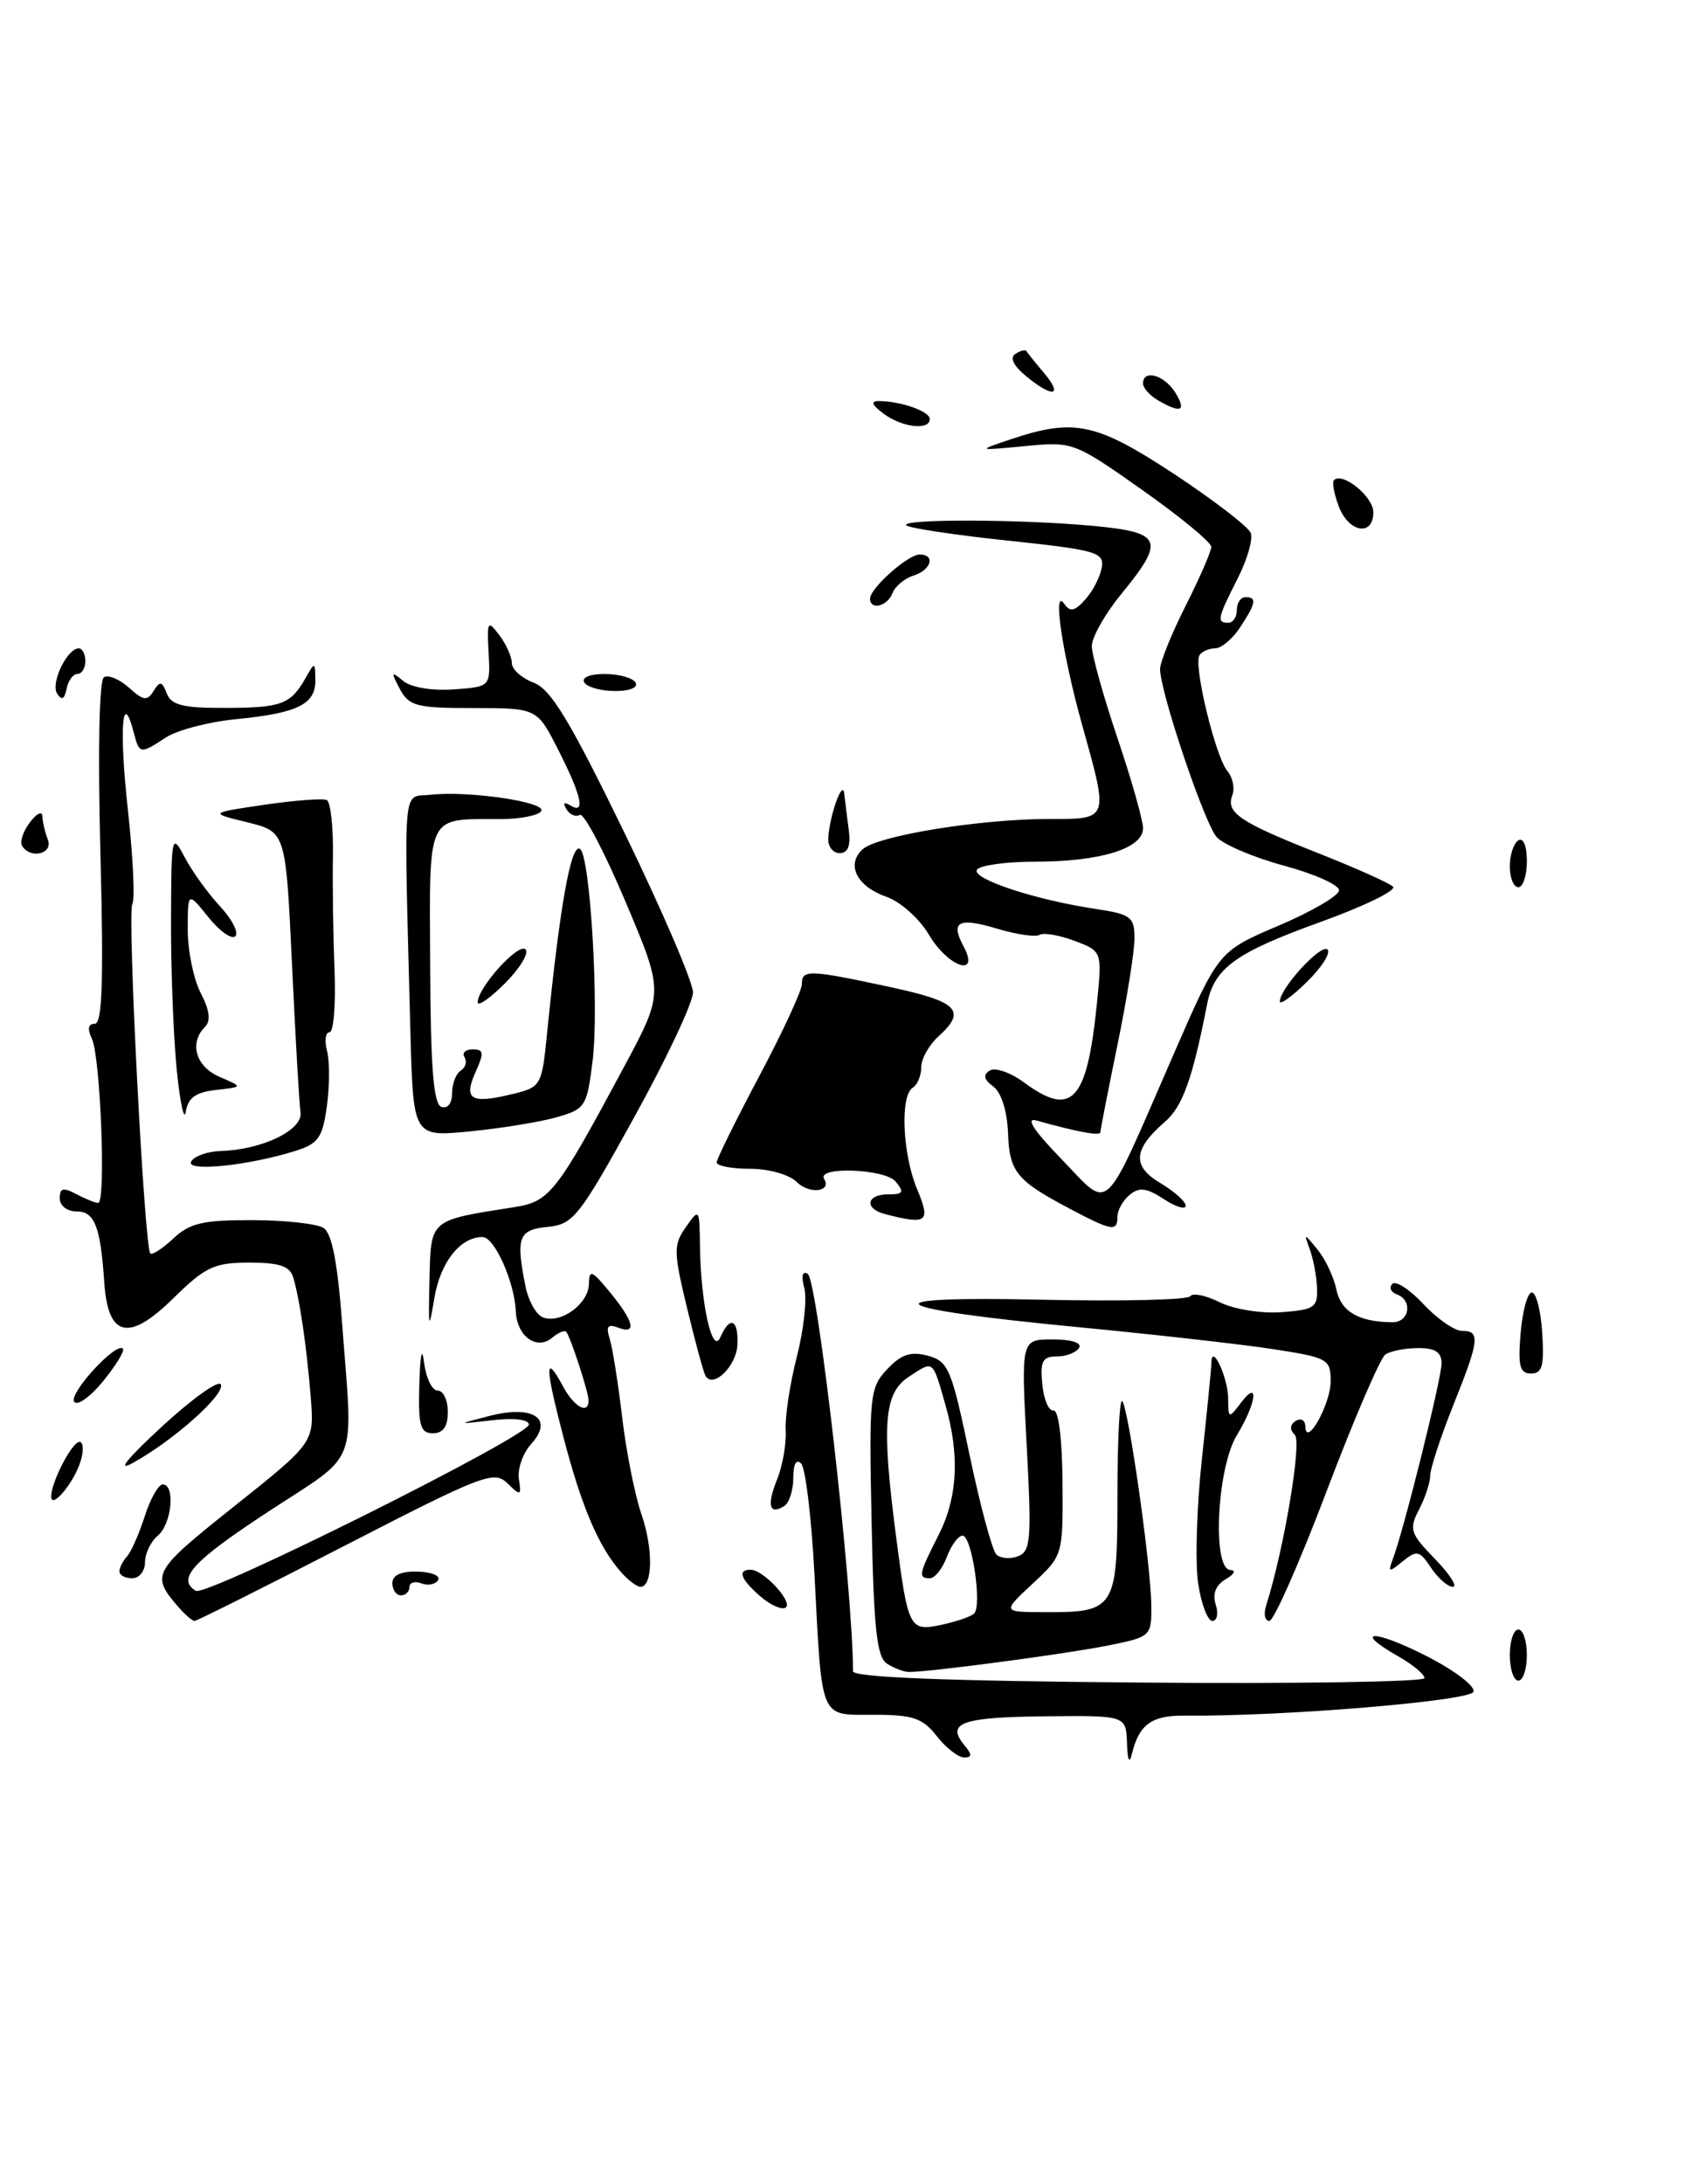<?xml version="1.0" encoding="UTF-8" standalone="no"?>
<!DOCTYPE svg PUBLIC "-//W3C//DTD SVG 1.1//EN" "http://www.w3.org/Graphics/SVG/1.1/DTD/svg11.dtd" >
<svg xmlns="http://www.w3.org/2000/svg" xmlns:xlink="http://www.w3.org/1999/xlink" version="1.1" viewBox="0 0 200 256">
 <g >
 <path fill="currentColor"
d=" M 161.00 60.04 C 161.00 58.22 157.39 55.28 156.39 56.28 C 156.14 56.52 156.40 57.91 156.95 59.36 C 158.12 62.44 161.00 62.92 161.00 60.04 Z  M 132.12 204.29 C 132.00 201.08 132.00 201.08 122.47 201.18 C 112.76 201.28 110.89 201.95 113.04 204.54 C 113.98 205.68 113.98 206.00 113.02 206.00 C 112.34 206.00 110.90 204.88 109.82 203.50 C 108.16 201.38 107.02 201.00 102.45 201.00 C 96.03 201.00 96.39 201.87 95.48 184.50 C 95.13 177.90 94.43 172.07 93.92 171.55 C 93.35 170.96 93.00 171.61 93.00 173.24 C 93.00 174.69 92.52 176.18 91.93 176.54 C 90.18 177.63 89.87 176.45 91.11 173.39 C 91.75 171.80 92.20 169.21 92.11 167.62 C 92.02 166.04 92.61 162.17 93.42 159.01 C 94.23 155.86 94.62 152.25 94.29 150.98 C 93.91 149.57 94.07 148.93 94.69 149.31 C 95.85 150.03 100.00 186.43 100.00 195.90 C 100.00 196.61 110.91 197.04 133.50 197.22 C 151.93 197.38 167.00 197.14 167.00 196.70 C 167.00 196.27 165.65 195.14 164.01 194.20 C 158.49 191.07 160.92 190.93 167.07 194.03 C 170.43 195.73 172.96 197.63 172.74 198.30 C 172.37 199.39 150.23 201.22 138.85 201.10 C 135.04 201.06 133.55 202.13 132.72 205.50 C 132.40 206.83 132.19 206.42 132.12 204.29 Z  M 177.00 194.00 C 177.00 192.35 177.45 191.00 178.00 191.00 C 178.55 191.00 179.00 192.35 179.00 194.00 C 179.00 195.65 178.55 197.00 178.00 197.00 C 177.45 197.00 177.00 195.65 177.00 194.00 Z  M 104.00 195.02 C 102.79 194.26 102.44 191.00 102.18 178.43 C 101.87 163.57 101.96 162.67 104.00 160.50 C 105.65 158.75 106.76 158.38 108.76 158.91 C 111.18 159.56 111.55 160.44 113.65 170.47 C 114.90 176.44 116.32 181.72 116.80 182.20 C 117.27 182.67 118.42 182.78 119.34 182.42 C 120.84 181.85 120.95 180.44 120.36 169.39 C 119.70 157.00 119.70 157.00 123.41 157.00 C 125.63 157.00 126.87 157.40 126.50 158.00 C 126.16 158.55 124.98 159.00 123.88 159.00 C 122.22 159.00 121.93 159.56 122.19 162.25 C 122.36 164.04 122.95 165.43 123.50 165.33 C 124.10 165.23 124.52 168.61 124.56 173.74 C 124.62 182.32 124.62 182.32 121.06 185.63 C 117.50 188.95 117.50 188.95 122.32 188.97 C 130.76 189.02 131.00 188.64 131.00 175.30 C 131.00 168.90 131.25 163.92 131.56 164.23 C 132.29 164.96 134.93 183.46 134.97 188.18 C 135.00 191.82 134.95 191.87 129.75 192.91 C 124.81 193.89 108.78 196.02 106.53 195.98 C 105.96 195.98 104.83 195.54 104.00 195.02 Z  M 114.19 189.14 C 115.16 188.25 113.94 180.00 112.84 180.00 C 112.35 180.00 111.52 181.12 111.00 182.50 C 110.48 183.88 109.59 185.00 109.02 185.00 C 107.61 185.00 107.71 184.49 110.00 180.00 C 112.27 175.55 112.54 170.60 110.82 164.62 C 109.30 159.32 109.48 159.45 106.53 161.39 C 103.63 163.29 103.34 166.92 105.03 179.96 C 106.46 190.95 106.60 191.24 110.34 190.46 C 112.08 190.09 113.81 189.50 114.19 189.14 Z  M 20.81 188.25 C 17.67 184.59 17.92 184.15 27.41 176.60 C 36.85 169.08 36.85 169.08 36.43 163.79 C 35.95 157.84 35.15 152.36 34.38 149.75 C 33.99 148.41 32.78 148.00 29.22 148.00 C 25.11 148.00 24.08 148.48 20.27 152.23 C 15.10 157.30 12.67 156.75 12.23 150.40 C 11.78 143.75 11.10 142.00 8.98 142.00 C 7.87 142.00 7.00 141.33 7.00 140.46 C 7.00 139.26 7.41 139.15 8.93 139.96 C 10.00 140.53 11.16 141.00 11.51 141.00 C 12.44 141.00 11.78 123.84 10.77 121.75 C 10.22 120.60 10.33 120.00 11.11 120.00 C 11.99 120.00 12.16 114.99 11.77 99.98 C 11.46 87.97 11.62 79.73 12.19 79.38 C 12.70 79.07 14.03 79.62 15.12 80.61 C 16.82 82.14 17.26 82.20 18.01 80.99 C 18.75 79.79 19.00 79.84 19.55 81.28 C 20.08 82.65 21.46 83.00 26.36 82.98 C 32.98 82.97 34.07 82.57 35.81 79.50 C 36.91 77.55 36.94 77.55 36.97 79.71 C 37.01 82.55 34.90 83.59 27.67 84.30 C 24.47 84.61 20.77 85.58 19.46 86.44 C 16.41 88.43 16.34 88.42 15.66 85.79 C 14.31 80.66 13.96 85.52 14.99 94.91 C 15.60 100.47 15.84 105.46 15.51 105.98 C 14.90 106.97 16.92 146.16 17.62 146.92 C 17.83 147.15 19.05 146.36 20.32 145.17 C 22.24 143.37 23.81 143.00 29.56 143.02 C 33.38 143.02 37.14 143.44 37.92 143.93 C 38.91 144.55 39.58 148.00 40.11 155.16 C 41.39 172.27 42.24 170.13 31.50 177.16 C 22.58 183.00 20.68 185.07 22.95 186.47 C 24.16 187.22 62.00 168.34 62.00 166.98 C 62.00 166.39 60.26 166.18 57.75 166.47 C 53.50 166.97 53.50 166.97 57.38 165.97 C 62.53 164.65 64.96 166.28 62.28 169.25 C 61.30 170.33 60.65 172.18 60.83 173.36 C 61.14 175.35 61.04 175.38 59.48 173.86 C 57.92 172.34 56.57 172.86 40.55 181.11 C 31.06 186.00 23.08 190.00 22.81 190.00 C 22.53 190.00 21.63 189.21 20.81 188.25 Z  M 140.46 185.58 C 140.10 183.15 140.29 176.61 140.90 171.04 C 141.50 165.48 142.01 160.38 142.02 159.71 C 142.05 157.35 143.97 161.49 143.98 163.94 C 144.00 166.30 144.05 166.32 145.47 164.44 C 147.66 161.54 147.30 164.46 145.00 168.23 C 142.65 172.09 142.08 183.98 144.25 184.03 C 144.94 184.05 144.69 184.53 143.71 185.10 C 142.53 185.79 142.12 186.81 142.52 188.07 C 142.86 189.13 142.68 190.00 142.13 190.00 C 141.58 190.00 140.82 188.01 140.46 185.58 Z  M 148.42 188.24 C 150.52 181.64 152.64 169.04 151.80 168.20 C 151.17 167.57 151.21 166.99 151.91 166.55 C 152.51 166.18 153.01 166.47 153.03 167.19 C 153.09 169.78 156.00 164.60 156.00 161.90 C 156.00 159.31 155.67 159.13 149.25 158.14 C 145.54 157.57 135.24 156.41 126.36 155.56 C 103.21 153.34 101.35 151.88 122.28 152.35 C 131.50 152.55 139.27 152.37 139.54 151.94 C 139.80 151.51 141.35 151.83 142.98 152.64 C 144.64 153.47 147.83 153.98 150.22 153.81 C 154.07 153.53 154.49 153.25 154.40 151.00 C 154.35 149.62 153.97 147.60 153.57 146.50 C 152.84 144.50 152.84 144.50 154.48 146.50 C 155.38 147.60 156.37 149.70 156.67 151.16 C 157.20 153.74 159.29 154.96 163.25 154.99 C 165.25 155.00 165.64 152.40 163.75 151.72 C 163.06 151.47 162.82 150.93 163.22 150.50 C 163.62 150.07 165.26 151.14 166.87 152.86 C 168.48 154.59 170.52 156.00 171.40 156.00 C 173.57 156.00 173.44 157.07 170.33 164.82 C 168.87 168.49 167.67 172.15 167.67 172.95 C 167.67 173.76 167.08 175.55 166.36 176.94 C 165.16 179.25 165.31 179.73 168.22 182.73 C 169.97 184.53 170.91 186.00 170.32 186.00 C 169.73 186.00 168.58 184.99 167.76 183.76 C 166.42 181.74 166.10 181.67 164.45 183.01 C 162.80 184.36 162.69 184.33 163.31 182.68 C 164.62 179.18 169.00 161.58 169.00 159.80 C 169.00 158.50 168.23 158.00 166.25 158.02 C 164.74 158.02 163.01 158.36 162.41 158.77 C 161.82 159.17 158.72 166.36 155.54 174.75 C 152.36 183.14 149.33 190.00 148.81 190.00 C 148.29 190.00 148.12 189.21 148.42 188.24 Z  M 89.13 187.11 C 86.82 185.11 86.42 184.00 88.00 184.00 C 89.51 184.00 93.05 187.85 92.09 188.44 C 91.63 188.73 90.30 188.13 89.13 187.11 Z  M 46.00 185.57 C 46.00 184.63 47.02 184.16 48.97 184.22 C 50.60 184.26 51.68 184.72 51.36 185.22 C 51.05 185.72 50.17 185.89 49.40 185.60 C 48.63 185.30 48.00 185.50 48.00 186.03 C 48.00 186.56 47.55 187.00 47.00 187.00 C 46.45 187.00 46.00 186.36 46.00 185.57 Z  M 72.78 184.25 C 70.17 181.28 68.19 176.64 66.06 168.48 C 63.87 160.12 63.85 158.49 66.00 162.50 C 67.30 164.93 69.00 165.86 69.00 164.15 C 69.00 163.20 66.89 156.72 66.38 156.11 C 66.20 155.89 65.46 156.20 64.74 156.80 C 62.91 158.32 60.59 156.64 60.47 153.70 C 60.31 150.24 57.97 145.00 56.57 145.00 C 53.96 145.00 51.64 147.93 50.93 152.11 C 50.27 156.07 50.21 155.86 50.35 150.03 C 50.52 142.86 50.28 143.07 60.27 141.50 C 64.46 140.84 65.20 139.89 73.23 124.92 C 77.83 116.33 77.83 116.33 73.32 105.67 C 70.84 99.80 68.43 95.23 67.97 95.52 C 67.51 95.80 66.81 95.51 66.41 94.86 C 65.96 94.13 66.12 93.96 66.85 94.40 C 68.67 95.53 68.21 93.34 65.48 87.97 C 62.97 83.00 62.97 83.00 55.52 83.00 C 48.82 83.00 47.95 82.77 46.87 80.75 C 45.80 78.74 45.85 78.64 47.26 79.81 C 48.19 80.58 50.64 80.99 53.18 80.81 C 57.50 80.50 57.50 80.50 57.28 76.50 C 57.08 72.79 57.17 72.64 58.53 74.44 C 59.34 75.51 60.00 76.98 60.00 77.72 C 60.00 78.45 61.15 79.49 62.56 80.02 C 64.59 80.79 66.81 84.47 73.19 97.58 C 77.62 106.70 81.25 115.14 81.24 116.33 C 81.24 117.52 78.13 124.12 74.33 131.00 C 67.90 142.64 67.20 143.52 64.21 143.81 C 60.78 144.15 60.45 145.02 61.61 150.81 C 61.95 152.49 62.87 154.12 63.65 154.42 C 65.73 155.22 68.99 152.84 69.04 150.51 C 69.07 148.75 69.38 148.88 71.53 151.50 C 74.35 154.94 74.69 156.48 72.43 155.61 C 71.25 155.16 71.02 155.48 71.47 156.91 C 71.80 157.96 72.47 162.12 72.94 166.16 C 73.42 170.20 74.44 175.30 75.20 177.50 C 76.59 181.52 76.53 186.00 75.09 186.00 C 74.66 186.00 73.62 185.21 72.78 184.25 Z  M 14.00 184.20 C 14.00 183.76 14.40 182.97 14.88 182.45 C 15.36 181.93 16.30 179.81 16.96 177.75 C 17.62 175.69 18.57 174.00 19.08 174.00 C 20.58 174.00 20.13 178.65 18.50 180.00 C 17.68 180.68 17.00 182.09 17.00 183.12 C 17.00 184.16 16.32 185.00 15.50 185.00 C 14.68 185.00 14.00 184.64 14.00 184.20 Z  M 6.00 175.41 C 6.00 173.73 8.44 169.02 9.32 169.01 C 9.77 169.00 9.83 170.01 9.46 171.25 C 8.71 173.75 6.00 177.01 6.00 175.41 Z  M 19.00 167.20 C 22.58 163.90 25.68 161.70 25.90 162.29 C 26.34 163.50 20.40 168.80 15.61 171.46 C 13.61 172.58 14.82 171.06 19.00 167.20 Z  M 49.16 162.25 C 49.26 158.72 49.48 157.75 49.72 159.75 C 49.95 161.54 50.66 163.00 51.31 163.00 C 51.97 163.00 52.50 164.12 52.50 165.50 C 52.50 167.21 51.95 168.00 50.75 168.00 C 49.27 168.00 49.02 167.12 49.16 162.25 Z  M 8.69 164.30 C 8.07 163.30 13.61 157.27 14.41 158.08 C 14.65 158.32 13.60 160.04 12.08 161.91 C 10.55 163.77 9.03 164.85 8.69 164.30 Z  M 82.70 161.26 C 82.47 160.84 81.49 157.26 80.54 153.30 C 78.95 146.70 78.94 145.92 80.41 143.83 C 81.97 141.60 82.00 141.64 82.06 146.03 C 82.14 152.80 83.51 158.92 84.45 156.75 C 85.57 154.18 86.58 154.62 86.45 157.62 C 86.34 160.14 83.58 162.82 82.70 161.26 Z  M 178.27 156.25 C 178.49 153.64 179.08 151.50 179.58 151.50 C 180.09 151.50 180.64 153.64 180.80 156.25 C 181.05 160.09 180.80 161.00 179.49 161.00 C 178.17 161.00 177.94 160.13 178.27 156.25 Z  M 125.39 141.67 C 119.14 138.36 118.34 137.38 118.17 132.76 C 118.07 130.21 117.38 128.04 116.44 127.35 C 115.33 126.52 115.21 125.99 116.04 125.48 C 116.67 125.09 118.48 125.72 120.05 126.88 C 125.65 131.02 127.42 129.12 128.58 117.76 C 129.22 111.50 129.22 111.50 125.96 110.28 C 124.17 109.61 122.33 109.29 121.87 109.58 C 121.42 109.86 119.23 109.55 117.01 108.89 C 112.37 107.49 111.39 107.99 112.95 110.91 C 114.95 114.64 111.16 113.39 108.91 109.58 C 107.80 107.69 105.57 105.70 103.94 105.13 C 100.45 103.91 99.16 101.37 101.11 99.56 C 102.84 97.96 114.86 96.00 122.94 96.00 C 130.06 96.00 129.99 96.18 126.87 85.00 C 124.53 76.62 123.37 68.76 124.76 70.77 C 125.45 71.77 125.99 71.66 127.23 70.27 C 128.11 69.30 128.97 67.62 129.16 66.54 C 129.47 64.74 128.56 64.47 118.17 63.37 C 111.93 62.71 106.57 61.90 106.25 61.58 C 105.47 60.81 119.78 60.85 128.25 61.65 C 136.25 62.41 136.62 63.31 131.50 69.57 C 129.57 71.91 128.00 74.69 128.00 75.73 C 128.00 76.77 129.35 81.62 131.00 86.50 C 132.65 91.38 134.00 96.15 134.00 97.09 C 134.00 99.45 129.02 101.00 121.41 101.00 C 117.95 101.00 114.85 101.43 114.53 101.95 C 113.88 103.01 121.39 105.49 128.45 106.54 C 132.59 107.17 133.00 107.48 133.00 110.00 C 133.00 111.53 132.10 117.15 131.00 122.50 C 129.90 127.85 129.00 132.44 129.00 132.72 C 129.00 133.18 126.27 132.68 121.50 131.34 C 120.18 130.97 121.19 132.52 124.47 135.90 C 130.29 141.89 129.11 143.01 137.62 123.50 C 142.85 111.50 142.85 111.50 149.90 108.50 C 153.78 106.85 156.96 104.99 156.98 104.36 C 156.99 103.73 154.09 102.43 150.53 101.47 C 146.97 100.51 143.41 98.99 142.63 98.11 C 141.18 96.47 136.00 81.09 136.00 78.42 C 136.00 77.61 137.35 74.27 139.00 71.00 C 140.65 67.73 142.00 64.63 142.00 64.10 C 142.00 63.57 138.36 60.57 133.92 57.44 C 125.92 51.80 125.77 51.75 120.17 52.29 C 114.50 52.83 114.50 52.83 118.50 51.49 C 125.94 49.00 128.51 49.55 137.66 55.57 C 142.31 58.64 146.35 61.75 146.63 62.48 C 146.91 63.21 146.21 65.63 145.07 67.86 C 142.72 72.48 142.61 73.00 144.00 73.00 C 144.55 73.00 145.00 72.33 145.00 71.50 C 145.00 70.67 145.45 70.00 146.00 70.00 C 147.38 70.00 147.26 70.67 145.38 73.54 C 144.50 74.89 143.17 76.00 142.44 76.00 C 141.71 76.00 140.89 76.37 140.61 76.82 C 139.90 77.98 142.48 88.67 143.88 90.36 C 144.52 91.12 144.78 92.41 144.47 93.21 C 143.69 95.26 145.32 96.36 154.50 99.99 C 158.90 101.73 162.86 103.50 163.31 103.93 C 163.75 104.36 159.95 106.21 154.87 108.05 C 144.82 111.67 142.34 113.47 141.51 117.72 C 139.80 126.47 138.64 129.71 136.56 131.50 C 132.84 134.72 132.69 136.70 136.04 138.68 C 137.67 139.65 139.00 140.84 139.00 141.33 C 139.00 141.83 137.84 141.47 136.43 140.55 C 134.42 139.23 133.56 139.12 132.43 140.06 C 131.64 140.71 131.00 141.86 131.00 142.62 C 131.00 144.41 130.34 144.29 125.39 141.67 Z  M 103.75 142.31 C 101.29 141.67 101.56 140.00 104.12 140.00 C 105.90 140.00 106.04 139.76 104.99 138.49 C 103.75 137.00 95.70 136.70 96.61 138.18 C 97.55 139.70 94.88 140.02 93.42 138.56 C 92.53 137.68 90.16 137.00 87.93 137.00 C 85.77 137.00 84.01 136.66 84.02 136.25 C 84.03 135.84 86.28 131.28 89.02 126.12 C 91.76 120.96 94.00 116.12 94.00 115.37 C 94.00 113.62 94.81 113.65 104.23 115.67 C 112.34 117.41 113.37 118.45 110.00 121.50 C 108.90 122.50 108.00 124.11 108.00 125.10 C 108.00 126.08 107.55 127.16 107.00 127.50 C 105.50 128.43 105.80 135.27 107.51 139.38 C 109.14 143.26 108.70 143.60 103.75 142.31 Z  M 22.42 136.13 C 22.80 135.51 24.33 134.97 25.81 134.92 C 30.70 134.79 35.53 132.46 35.23 130.39 C 35.08 129.35 34.63 121.53 34.23 113.00 C 33.50 97.50 33.50 97.50 29.00 96.39 C 24.50 95.29 24.50 95.29 31.00 94.33 C 34.58 93.81 37.86 93.56 38.31 93.78 C 38.76 94.01 39.08 96.96 39.03 100.35 C 38.97 103.73 39.06 109.76 39.22 113.75 C 39.37 117.74 39.11 121.00 38.63 121.00 C 38.16 121.00 38.02 121.98 38.34 123.19 C 38.65 124.39 38.65 127.30 38.32 129.65 C 37.82 133.36 37.32 134.06 34.62 134.91 C 29.08 136.65 21.63 137.40 22.42 136.13 Z  M 48.11 120.87 C 47.34 90.95 47.12 93.54 50.47 93.16 C 54.91 92.66 64.11 94.01 63.45 95.07 C 63.14 95.58 61.00 96.01 58.69 96.01 C 49.89 96.04 50.35 95.09 50.43 113.23 C 50.48 125.16 50.82 129.43 51.75 129.75 C 52.48 129.99 53.00 129.32 53.00 128.14 C 53.00 127.03 53.46 125.84 54.02 125.49 C 54.58 125.14 54.77 124.44 54.46 123.93 C 54.14 123.42 54.57 123.00 55.42 123.00 C 56.70 123.00 56.76 123.42 55.82 125.50 C 54.31 128.82 55.12 129.41 59.70 128.33 C 63.50 127.43 63.50 127.43 64.15 120.96 C 65.64 106.12 66.94 98.85 67.99 99.50 C 69.19 100.23 70.25 118.14 69.47 124.38 C 68.80 129.75 68.63 130.01 65.14 130.99 C 63.14 131.55 58.56 132.28 54.97 132.63 C 48.44 133.25 48.44 133.25 48.11 120.87 Z  M 20.73 125.50 C 20.34 121.65 20.03 113.78 20.05 108.00 C 20.08 97.82 20.13 97.59 21.66 100.50 C 22.53 102.15 24.39 104.73 25.80 106.24 C 27.20 107.75 28.01 109.32 27.59 109.74 C 27.17 110.16 25.74 109.15 24.42 107.50 C 22.01 104.50 22.01 104.50 22.01 109.00 C 22.01 111.47 22.70 114.81 23.54 116.42 C 24.58 118.42 24.73 119.67 24.03 120.37 C 22.14 122.26 22.95 125.03 25.75 126.23 C 28.50 127.41 28.50 127.41 25.31 127.76 C 22.94 128.03 22.04 128.68 21.78 130.31 C 21.60 131.51 21.12 129.35 20.73 125.50 Z  M 56.00 117.48 C 56.01 115.75 60.79 110.47 61.61 111.28 C 62.04 111.71 60.96 113.50 59.20 115.26 C 57.44 117.02 56.00 118.02 56.00 117.48 Z  M 150.04 117.37 C 150.10 115.77 154.90 110.57 155.63 111.30 C 156.03 111.70 154.93 113.42 153.18 115.13 C 151.43 116.84 150.02 117.85 150.04 117.37 Z  M 177.00 101.56 C 177.00 100.22 177.45 98.84 178.00 98.50 C 178.58 98.14 179.00 99.16 179.00 100.94 C 179.00 102.62 178.55 104.00 178.00 104.00 C 177.45 104.00 177.00 102.90 177.00 101.56 Z  M 2.59 99.15 C 2.30 98.68 2.71 97.44 3.50 96.40 C 4.29 95.35 4.95 95.03 4.97 95.67 C 4.99 96.31 5.27 97.55 5.61 98.42 C 6.25 100.09 3.57 100.74 2.59 99.15 Z  M 97.10 98.25 C 97.25 95.58 98.78 91.30 98.97 93.00 C 99.06 93.83 99.30 95.74 99.50 97.25 C 99.75 99.14 99.42 100.00 98.43 100.00 C 97.64 100.00 97.04 99.21 97.10 98.25 Z  M 6.69 81.29 C 5.92 80.05 7.87 76.00 9.24 76.00 C 9.66 76.00 10.00 76.67 10.00 77.50 C 10.00 78.33 9.58 79.00 9.07 79.00 C 8.56 79.00 7.99 79.79 7.80 80.75 C 7.56 81.98 7.23 82.14 6.69 81.29 Z  M 68.50 80.00 C 68.14 79.42 69.14 79.00 70.88 79.00 C 72.53 79.00 74.16 79.45 74.50 80.00 C 74.86 80.58 73.86 81.00 72.12 81.00 C 70.47 81.00 68.84 80.55 68.50 80.00 Z  M 102.00 70.17 C 102.00 68.95 106.44 65.00 107.81 65.00 C 109.71 65.00 109.18 66.81 107.09 67.47 C 106.04 67.80 104.93 68.73 104.62 69.54 C 104.03 71.08 102.00 71.58 102.00 70.17 Z  M 103.56 48.47 C 102.18 47.43 102.04 47.00 103.06 47.01 C 105.67 47.04 109.00 48.22 109.00 49.12 C 109.00 50.49 105.71 50.10 103.56 48.47 Z  M 135.75 46.92 C 134.79 46.36 134.00 45.47 134.00 44.95 C 134.00 43.25 136.49 43.95 137.77 46.00 C 139.13 48.19 138.46 48.50 135.75 46.92 Z  M 120.23 44.04 C 118.78 42.83 118.35 41.90 119.05 41.47 C 119.64 41.10 120.22 40.96 120.33 41.15 C 120.43 41.34 121.37 42.51 122.42 43.75 C 124.71 46.48 123.37 46.66 120.23 44.04 Z "/>
</g>
</svg>